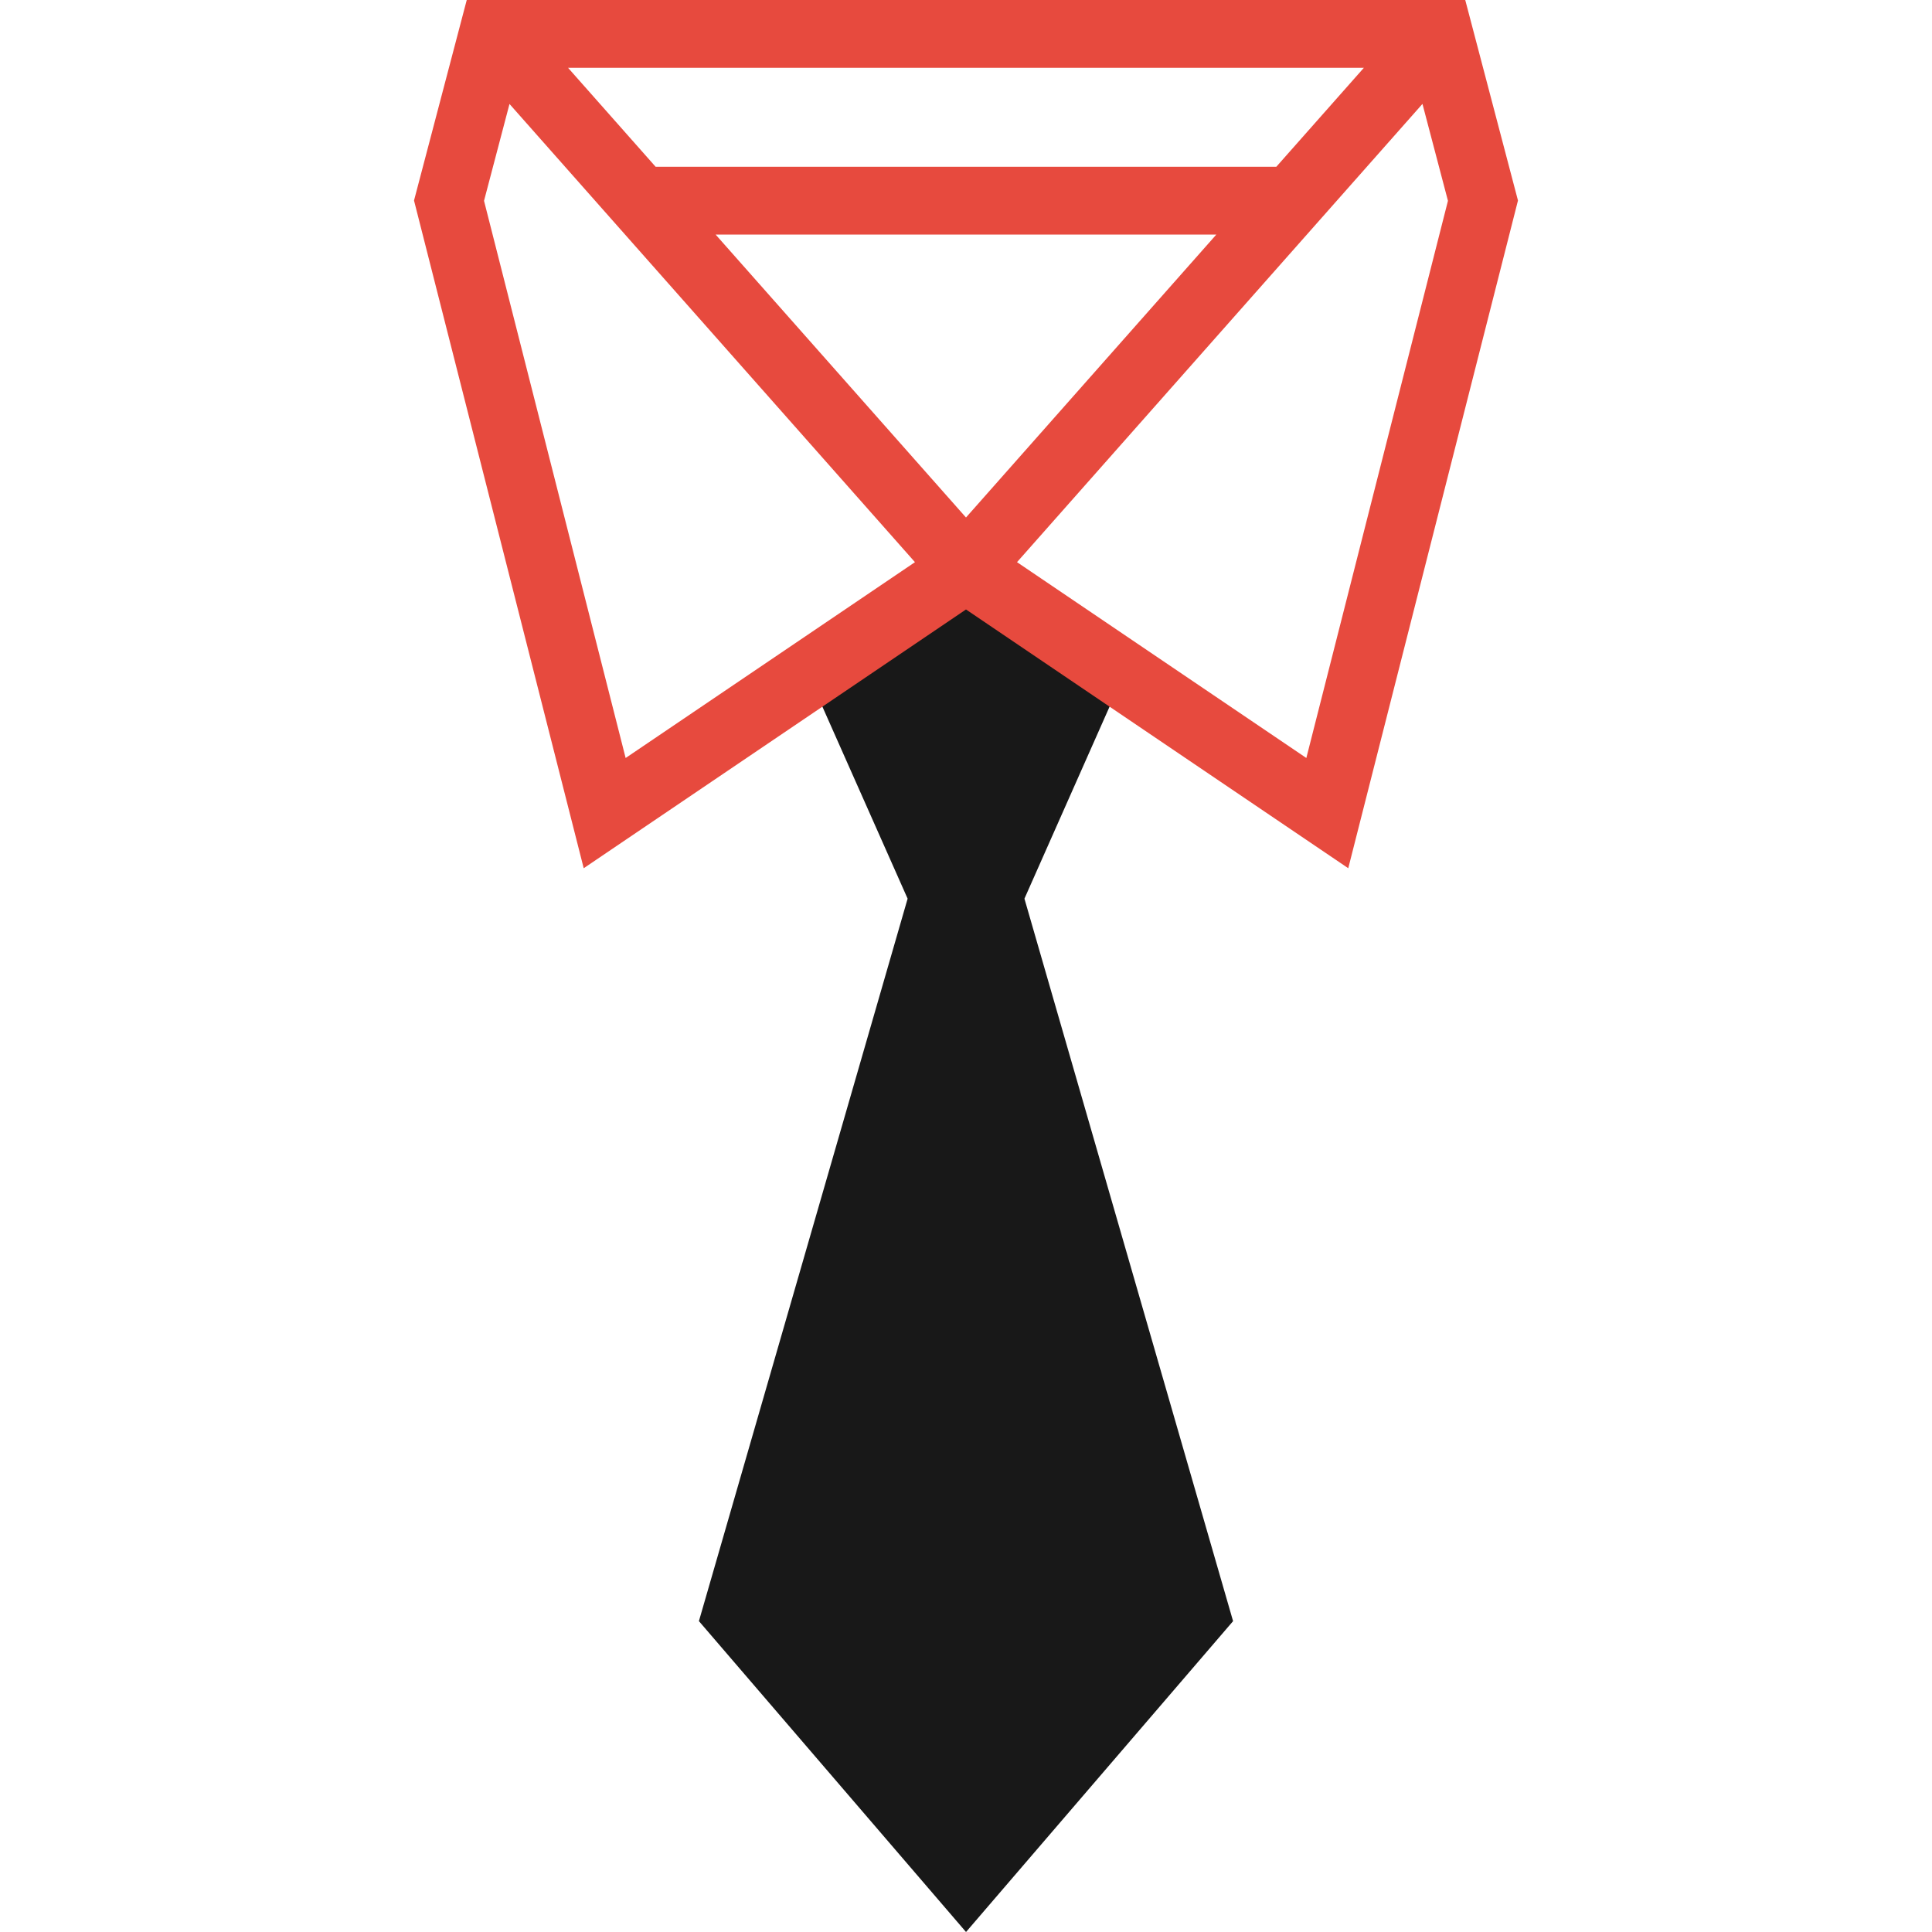 <svg id="Layer_1" data-name="Layer 1" xmlns="http://www.w3.org/2000/svg" viewBox="0 0 2000 2000">
    <defs>
        <style>
            .cls-1 {
                fill: #e74a3e;
            }
            
            .cls-2 {
                fill: #181818;
            }
        </style>
    </defs>	
    <title>Office-And-Business</title>
	<polygon class="cls-2" points="1060.496,930.289 1163.074,698.941 999.996,588.57 836.887,698.969 939.566,930.289 
	723.516,1678.172 1000.023,2000 1276.477,1678.199 "/>
	<path class="cls-1" d="M1516.816,0H483.176l-54.582,207.57l175.664,691.211l395.738-267.859l395.719,267.859l175.691-691.211
	L1516.816,0z M1321.229,172.641H678.704L588.047,70.191h823.825L1321.229,172.641z M1259.119,242.84L999.99,535.718L740.823,242.84
	H1259.119z M501.066,207.871l26.37-100.242l419.728,474.322L647.656,784.672L501.066,207.871z M1352.316,784.672l-299.503-202.729
	l419.716-474.382l26.389,100.311L1352.316,784.672z"/>
</svg>
